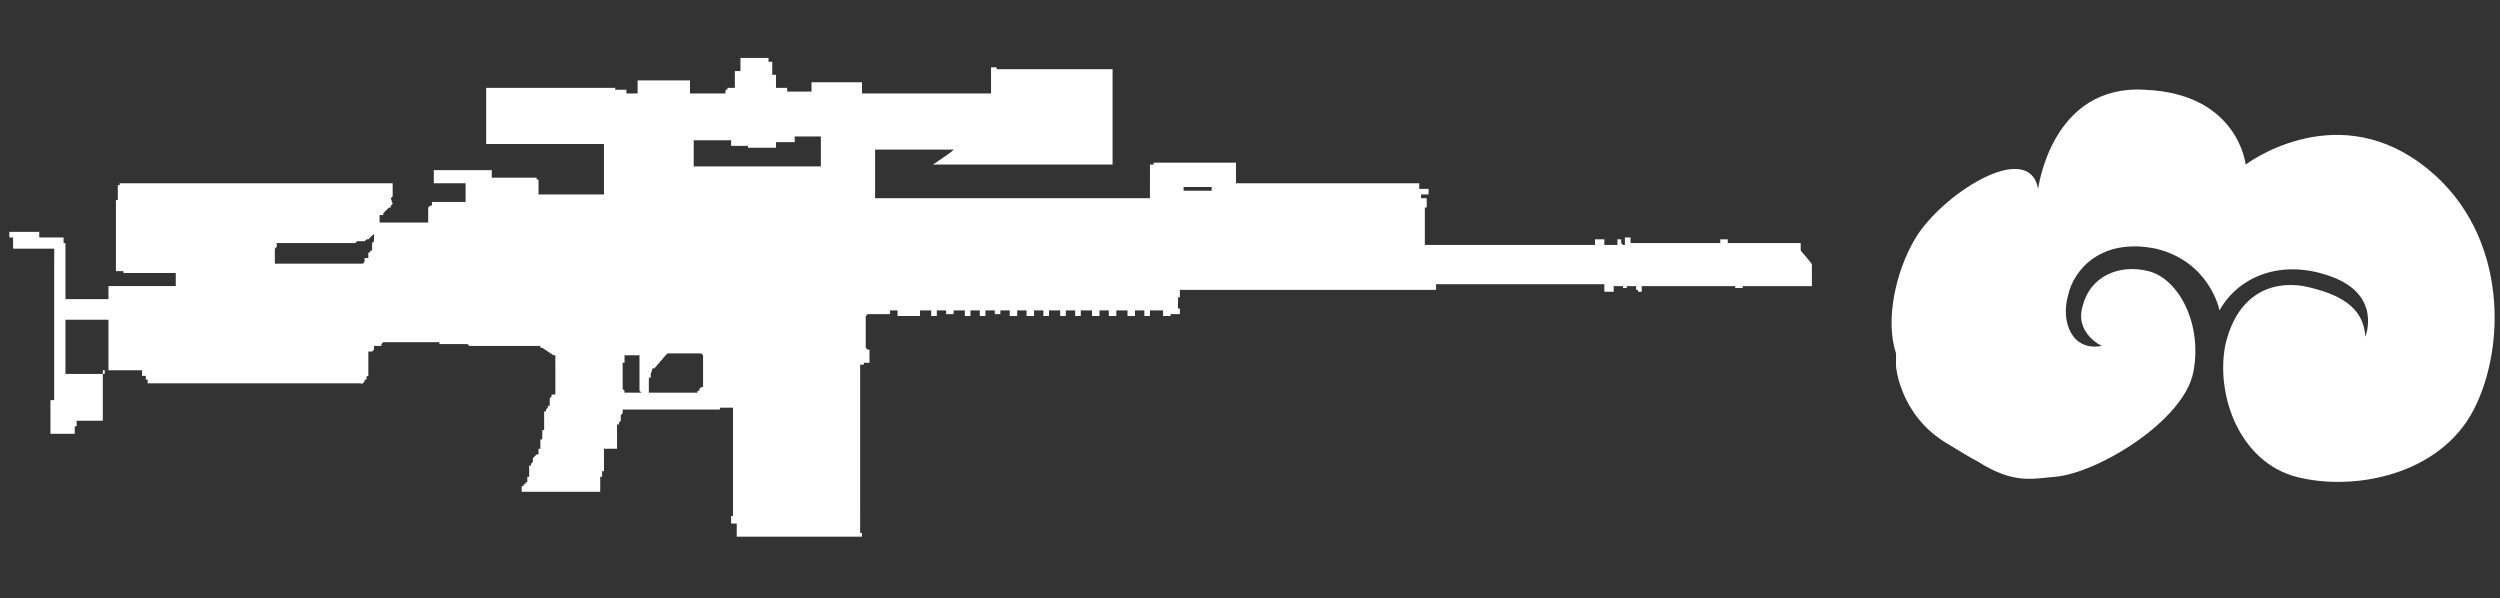 <?xml version="1.0" encoding="utf-8"?>
<!-- Generator: Adobe Illustrator 21.0.2, SVG Export Plug-In . SVG Version: 6.00 Build 0)  -->
<svg version="1.1" id="Слой_1" xmlns="http://www.w3.org/2000/svg" xmlns:xlink="http://www.w3.org/1999/xlink" x="0px" y="0px"
	 width="133.7px" height="32px" viewBox="0 0 133.7 32" enable-background="new 0 0 133.7 32" xml:space="preserve">
<rect x="0" y="0" width="133.7" height="32" fill="#333333" stroke="none"/>
<g id="Selected_Items">
	<g>
		<g id="Selected_Items_44_">
			<path fill="#FFFFFF" d="M96.9,14.2c0,0,0,0.1,0,0.1v0c0,0,0,0.1,0,0.1c0,0,0,0,0,0.1c0,0,0,0,0,0.1c0,0,0,0.1,0,0.1v0
				c0,0,0,0.1,0,0.1c0,0,0,0,0,0.1s0,0.1,0,0.1c0,0,0,0.1,0,0.1c0,0,0,0,0,0.1v0.1c-0.1,0-0.1,0-0.2,0c-1.2,0-2.4,0-3.5,0v0.1
				c-0.1,0-0.3,0-0.4,0v-0.1c-1.7,0-3.3,0-5,0c0,0,0,0.1,0,0.1c0,0,0,0.1,0,0.1c0,0,0,0.1,0,0.1v0c-0.1,0-0.1,0-0.2,0v-0.1
				c-0.1,0-0.1,0-0.1,0v0c0,0,0-0.1,0-0.1v0c0,0,0-0.1,0-0.1c-0.1,0-0.3,0-0.5,0v0.1c-0.1,0-0.1,0-0.2,0v-0.1c-0.1,0-0.3,0-0.5,0
				c0,0,0,0.1,0,0.1v0.1c0,0,0,0.1,0,0.1c-0.1,0-0.1,0-0.2,0c0,0-0.1,0-0.1,0v0c-0.1,0-0.1,0-0.2,0v0c0,0,0-0.1,0-0.1
				c0-0.1,0-0.1,0-0.1c0,0,0-0.1,0-0.1c0,0,0-0.1,0-0.1c-3,0-5.9,0-8.8,0c0,0,0,0,0,0c0,0,0,0,0,0c0,0,0,0-0.1,0h-0.1v0.3
				c-0.1,0-0.2,0-0.3,0c-4.5,0-8.9,0-13.4,0v0.4c0,0,0,0-0.1,0v0.6c0,0,0.1,0,0.1,0v0.3c0,0-0.1,0-0.1,0l0,0h0c0,0,0,0,0,0v0
				c0,0,0,0,0,0c-0.1,0-0.3,0-0.4,0v0.1c-0.1,0-0.2,0-0.4,0v-0.3c-0.2,0-0.5,0-0.7,0v0.3c-0.1,0-0.2,0-0.3,0v-0.3
				c-0.1,0-0.3,0-0.5,0v0.3c-0.1,0-0.3,0-0.4,0v-0.3c-0.2,0-0.4,0-0.6,0v0.3c-0.1,0-0.3,0-0.4,0v-0.3c-0.2,0-0.3,0-0.5,0v0.3
				c-0.2,0-0.3,0-0.4,0v-0.3c-0.2,0-0.4,0-0.6,0v0.3c-0.1,0-0.2,0-0.3,0v-0.3h-0.2c-0.1,0-0.2,0-0.3,0v0.3c-0.1,0-0.2,0-0.3,0v-0.3
				c-0.2,0-0.4,0-0.6,0v0.3c-0.1,0-0.2,0-0.3,0v-0.3c-0.2,0-0.3,0-0.5,0v0.3c-0.1,0-0.3,0-0.4,0v-0.3c-0.2,0-0.3,0-0.5,0v0.3
				c-0.1,0-0.3,0-0.4,0v-0.3c-0.2,0-0.3,0-0.5,0v0.2c-0.1,0-0.2,0-0.3,0v-0.2c-0.2,0-0.3,0-0.5,0v0.3c-0.1,0-0.2,0-0.3,0v-0.3
				c-0.1,0-0.3,0-0.5,0v0.3c-0.1,0-0.2,0-0.3,0v-0.3c-0.2,0-0.4,0-0.6,0v0.2c-0.1,0-0.3,0-0.4,0v-0.2c-0.1,0-0.3,0-0.5,0v0.3
				c-0.1,0-0.2,0-0.3,0v-0.3c-0.2,0-0.4,0-0.6,0v0.3c-0.4,0-0.8,0-1.2,0v-0.3c-0.1,0-0.3,0-0.4,0v0.1l0,0v0l0,0v0.1c0,0,0,0,0,0
				c0,0,0,0,0,0h0c-0.1,0-0.2,0-0.3,0c-0.1,0-0.1,0-0.2,0c0,0-0.1,0-0.1,0l0,0c0,0-0.1,0-0.1,0l0,0h0c-0.1,0-0.1,0-0.2,0
				c0,0-0.1,0-0.1,0l0,0v0c0,0,0,0-0.1,0l-0.1,0c0,0,0,0,0,0l-0.1,0.1h0c0,0,0,0,0,0v0.1l0,0h0v0c0,0,0,0,0,0.1v0c0,0,0,0,0,0.1v0.5
				c0,0,0,0,0,0.1c0,0,0,0.1,0,0.1c0,0,0,0.1,0,0.1v0.1c0,0,0,0.1,0,0.1c0,0,0,0.1,0,0.1c0,0,0,0.1,0,0.1s0,0.1,0,0.1c0,0,0,0,0,0.1
				v0l0.1,0.1h0c0,0,0,0,0.1,0c0,0,0,0,0,0l0,0c0,0,0,0,0,0v0.7h0c0,0,0,0,0,0v0h0c-0.1,0-0.2,0-0.3,0v0.1c0,0-0.1,0-0.1,0
				c0,0,0,0-0.1,0v0c0,0.1,0,0.1,0,0.2c0,0.1,0,0.1,0,0.2c0,0,0,0.1,0,0.2c0,0.1,0,0.2,0,0.2c0,0.1,0,0.1,0,0.2c0,0.1,0,0.1,0,0.2
				s0,0.1,0,0.2s0,0.1,0,0.2c0,0.1,0,0.1,0,0.2c0,0.1,0,0.2,0,0.3c0,0,0,0.1,0,0.2c0,0.1,0,0.1,0,0.2c0,0.1,0,0.1,0,0.2s0,0.1,0,0.2
				c0,0.1,0,0.1,0,0.2c0,0,0,0.1,0,0.2c0,0.1,0,0.2,0,0.2c0,0.1,0,0.1,0,0.2s0,0.1,0,0.2c0,0.1,0,0.1,0,0.2c0,0,0,0.1,0,0.2
				c0,0.1,0,0.1,0,0.2c0,0.1,0,0.2,0,0.3c0,0,0,0.1,0,0.2c0,0.1,0,0.1,0,0.2c0,0.1,0,0.1,0,0.2c0,0.1,0,0.1,0,0.2c0,0.1,0,0.2,0,0.3
				c0,0,0,0.1,0,0.2c0,0.1,0,0.2,0,0.2c0,0.1,0,0.1,0,0.2c0,0,0,0.1,0,0.2c0,0.1,0,0.1,0,0.2c0,0,0,0.1,0,0.1V28c0,0.1,0,0.1,0,0.2
				v0.1c0,0,0,0.1,0,0.1c0,0,0,0,0,0.1c0,0,0,0,0.1,0v0.2c-2.2,0-4.3,0-6.5,0c0,0-0.1,0-0.1,0c0,0-0.1,0-0.1,0v-0.1c0,0,0,0,0-0.1
				s0,0,0-0.1v-0.1c0,0,0,0,0-0.1v0c0,0,0,0,0-0.1v0c0,0,0,0,0-0.1h0v0c-0.1,0-0.2,0-0.3,0v-0.4c0,0,0,0,0.1,0c0-0.1,0-0.2,0-0.2
				c0-0.1,0-0.1,0-0.2c0-0.1,0-0.1,0-0.2c0-0.1,0-0.1,0-0.2c0,0,0-0.1,0-0.2c0-0.1,0-0.1,0-0.2c0-0.1,0-0.2,0-0.3c0,0,0-0.1,0-0.2
				c0-0.1,0-0.1,0-0.2s0-0.1,0-0.2c0-0.1,0-0.1,0-0.2c0-0.1,0-0.2,0-0.3c0,0,0-0.1,0-0.2c0-0.1,0-0.2,0-0.2c0-0.1,0-0.1,0-0.2
				c0-0.1,0-0.1,0-0.2c0-0.1,0-0.1,0-0.2c0,0,0-0.1,0-0.2c0-0.1,0-0.1,0-0.2c0-0.1,0-0.2,0-0.3c0,0,0-0.1,0-0.2c0-0.1,0-0.1,0-0.2
				c0-0.1,0-0.1,0-0.2s0-0.1,0-0.2c0-0.1,0-0.2,0-0.3c0,0,0-0.1,0-0.2c0-0.1,0-0.1,0-0.2c0,0-0.1,0-0.1,0c-0.1,0-0.2,0-0.3,0h0
				c0,0,0,0-0.1,0c0,0,0,0,0,0h0c0,0-0.1,0-0.1,0c0,0-0.1,0-0.1,0v0.1c-1.6,0-3.2,0-4.8,0c-0.1,0-0.3,0-0.4,0v0.2l-0.1,0.1v0l0,0v0
				h0l0,0v0.1h0c0,0,0,0,0,0v0.1c0,0,0,0,0,0v0.1h0l-0.1,0.1v0c0,0,0,0,0,0v0h0v0.1h0v0c0,0,0,0,0,0v0h-0.1v0.1h0v0.1l0,0v0
				c0,0,0,0,0,0v0h0v0c0,0,0,0,0,0V24c0,0,0,0-0.1,0c-0.2,0-0.4,0-0.6,0l0,0v0.1c0,0,0,0,0,0v0c0,0,0,0,0,0l0,0v0h0v0c0,0,0,0,0,0v0
				l0,0v0h0v0h0v0.1l0,0v0h0v0c0,0,0,0,0,0v0h0v0c0,0,0,0,0,0c0,0,0,0,0,0V25h0v0.2c0,0,0,0,0,0c0,0,0,0,0,0v0c0,0,0,0-0.1,0v0.1h0
				v0.1l0,0v0c0,0,0,0,0,0v0c0,0,0,0,0,0v0l0,0c0,0,0,0,0,0v0.1c0,0,0,0,0,0l0,0c0,0,0,0,0,0v0l0,0v0h0v0c0,0-0.1,0-0.1,0v0l0,0
				c0,0,0,0,0,0v0c0,0,0,0,0,0v0c0,0,0,0,0,0v0.1c0,0,0,0,0,0v0h0l0,0v0c0,0,0,0,0,0v0h0v0.5l0,0c0,0,0,0,0,0v0h0v0.1l0,0v0.1l0,0
				c0,0,0,0-0.1,0v0c-0.2,0-0.4,0-0.6,0c0,0-0.1,0-0.1,0c0,0,0,0-0.1,0c0,0,0,0-0.1,0c0,0-0.1,0-0.1,0c-0.1,0-0.1,0-0.2,0v0
				c-0.1,0-0.1,0-0.2,0c-0.1,0-0.1,0-0.2,0s-0.1,0-0.1,0c0,0-0.1,0-0.1,0c-0.1,0-0.1,0-0.2,0c0,0-0.1,0-0.1,0c0,0-0.1,0-0.1,0
				c0,0-0.1,0-0.1,0c-0.1,0-0.1,0-0.1,0c0,0-0.1,0-0.1,0c-0.1,0-0.1,0-0.2,0c0,0-0.1,0-0.1,0c0,0-0.1,0-0.1,0v0c0,0-0.1,0-0.1,0
				c0,0-0.1,0-0.1,0c0,0-0.1,0-0.1,0c0,0-0.1,0-0.1,0c0,0-0.1,0-0.1,0c0,0-0.1,0-0.1,0c-0.1,0-0.1,0-0.1,0c0,0,0,0-0.1,0
				c0,0-0.1,0-0.1,0c0,0-0.1,0-0.1,0c-0.1,0-0.1,0-0.2,0l0,0v-0.4h0V26c0,0,0,0,0,0h0c0,0,0,0,0,0v0l0,0v0c0,0,0,0,0.1,0v-0.1h0v0
				c0,0,0.1,0,0.1,0v-0.1h0v0c0,0,0,0,0.1,0v-0.1h0c0,0,0,0,0,0v0h0v-0.1h0v-0.1c0,0,0,0,0,0v0h0v0c0,0,0,0,0.1,0V25h0c0,0,0,0,0,0
				l0,0v0l0,0c0,0,0,0,0,0v-0.1c0,0,0,0,0,0v0h0.1v-0.1l0.1-0.1v-0.1c0,0,0,0,0,0c0,0,0,0,0,0h0c0,0,0,0,0,0v-0.1l0.1-0.1v0l0.1-0.1
				c0,0,0,0,0,0v0h0.1v-0.1l0,0v-0.1l0,0v-0.1h0v0h0l0.1,0v-0.1l0,0v-0.1h0v0c0,0,0,0,0,0v0h0l0,0v-0.1h0v-0.1h0l0,0v-0.1
				c0,0,0,0,0.1,0h0v-0.1h0c0,0,0,0,0,0v-0.1h0v0l0,0h0v-0.1c0,0,0,0,0,0v-0.1l0,0c0,0,0,0,0,0v-0.1h0.1V22c0,0,0,0,0.1,0
				c0,0,0,0,0,0v0c0,0,0,0,0,0v-0.1l0,0h0l0.1-0.1v-0.1c0,0,0,0,0.1,0c0,0,0,0,0,0v-0.1h0v0l0,0v0h0c0,0,0,0,0,0v0l0,0c0,0,0,0,0,0
				v-0.1h0v0l0,0c0,0,0,0,0,0h0v0l0,0v-0.1h0v-0.1h0v0l0,0c0,0,0,0,0,0h0l0.1-0.1v0c0,0,0,0,0,0v0h0v-0.1c0,0,0,0,0,0l0,0v0l0,0v0h0
				l0,0c0,0,0,0,0,0l0,0v0c0,0,0,0,0.1,0v0h0.1v-0.1h0v-0.1l0,0v-0.1h0c0,0,0,0,0,0v-0.3h0v-0.1l0,0V19c0,0,0,0-0.1,0v0c0,0,0,0,0,0
				v0l0,0c0,0,0,0,0,0v0l0,0h0L29,18.6v0h0c0,0,0,0-0.1,0l0,0v-0.1c0,0-0.1,0-0.1,0l0,0c0,0,0,0,0,0c0,0,0,0-0.1,0c0,0,0,0,0,0h0v0
				c0,0,0,0,0,0c0,0,0,0,0,0c0,0,0,0-0.1,0c-1.2,0-2.4,0-3.5,0v0c0,0,0,0,0,0v0c0,0,0,0,0,0l-0.1-0.1c0,0,0,0-0.1,0h0c0,0,0,0-0.1,0
				c0,0,0,0,0,0c0,0-0.1,0-0.1,0v0c0,0,0,0-0.1,0h-0.1c-0.3,0-0.7,0-1,0v-0.1c-0.8,0-1.5,0-2.3,0c0,0,0,0-0.1,0c-0.2,0-0.4,0-0.6,0
				h0l-0.1,0.1c0,0,0,0,0,0c0,0,0,0,0,0h0c0,0,0,0,0,0h0v0l0,0c0,0,0,0,0,0c0,0,0,0,0,0v0l0,0c0,0,0,0,0,0v0.1c0,0,0,0-0.1,0l0,0h0
				v0l0,0c0,0,0,0,0,0c0,0,0,0,0,0h0c0,0,0,0-0.1,0v0c0,0,0,0,0,0h0v0c0,0,0,0-0.1,0c0,0,0,0-0.1,0s0,0,0,0h0v0.1l0,0v0c0,0,0,0,0,0
				v0c0,0,0,0,0,0c0,0,0,0,0,0h0c0,0,0,0,0,0v0c0,0,0,0,0,0h0v0.1c0,0,0,0,0,0l-0.1,0.1v0c0,0,0,0,0,0h0c0,0,0,0,0,0h0c0,0,0,0,0,0
				v0c0,0,0,0,0,0c0,0,0,0,0,0h0v0l0,0v0c0,0,0,0,0,0h-0.1v0c0,0,0,0,0,0v0h0v0h0c0,0,0,0,0,0c0,0,0,0-0.1,0h0v0c0,0,0,0,0,0v0h0v0
				l0,0v0l0,0c0,0,0,0,0,0.1v0c0,0,0,0,0,0.1s0,0,0,0c0,0,0,0,0,0.1c0,0,0,0,0,0.1s0,0,0,0.1c0,0,0,0,0,0.1v0.1c0,0,0,0,0,0.1
				c0,0,0,0,0,0.1s0,0,0,0.1c0,0,0,0,0,0.1v0c0,0,0,0.1,0,0.1c0,0,0,0,0,0.1v0c0,0-0.1,0-0.1,0.1c0,0,0,0,0,0.1c0,0,0,0-0.1,0
				c0,0,0,0,0,0.1c0,0,0,0-0.1,0.1s0,0-0.1,0c0,0,0,0,0,0s-0.1,0-0.1,0c0,0,0,0-0.1,0c0,0,0,0-0.1,0c0,0,0,0,0,0c-2.2,0-4.4,0-6.6,0
				c-0.8,0-1.5,0-2.3,0c-0.7,0-1.4,0-2.1,0v0c0,0,0,0-0.1,0v-0.1h0c0,0,0,0,0,0v-0.1c0,0-0.1,0-0.1,0v0c0-0.1,0-0.1,0-0.2v0
				c-0.1,0-0.2,0-0.2,0c0,0,0,0,0-0.1v0c0,0,0,0,0-0.1v0c0,0,0,0,0-0.1c-0.7,0-1.4,0-2.1,0c0,0,0,0.1,0,0.1c0,0.1,0,0.1,0,0.2
				c0,0.1,0,0.1,0,0.2s0,0.1,0,0.2c0,0.1,0,0.2,0,0.3c0,0,0,0.1,0,0.2c0,0.1,0,0.1,0,0.2c0,0.1,0,0.1,0,0.2c0,0.1,0,0.1,0,0.2
				c0,0.1,0,0.1,0,0.2c0,0,0,0.1,0,0.2c0,0,0,0,0,0.1v0.4c-0.1,0-0.2,0-0.4,0v0c-0.3,0-0.7,0-1,0v0.3c0,0,0,0-0.1,0v0.4h0
				c0,0,0,0-0.1,0c-0.1,0-0.3,0-0.5,0c0,0,0,0,0,0l0,0h0c0,0-0.1,0-0.1,0l0,0c0,0,0,0-0.1,0c-0.1,0-0.2,0-0.2,0c-0.1,0-0.2,0-0.3,0
				v0c0,0,0-0.1,0-0.1c0,0,0-0.1,0-0.1v-0.1c0,0,0-0.1,0-0.1c0,0,0-0.1,0-0.1c0,0,0,0,0-0.1c0,0,0-0.1,0-0.1c0,0,0-0.1,0-0.1
				c0,0,0-0.1,0-0.1c0,0,0-0.1,0-0.1c0,0,0-0.1,0-0.1c0,0,0-0.1,0-0.1c0,0,0-0.1,0-0.1c0,0,0-0.1,0-0.1c0,0,0-0.1,0-0.1
				c0,0,0,0,0-0.1c0,0,0-0.1,0-0.1c0,0,0-0.1,0-0.1c0,0,0.1,0,0.2,0v-0.3c0,0,0,0,0,0v0c0,0,0-0.1,0-0.2c0-0.1,0-0.1,0-0.2
				c0-0.1,0-0.1,0-0.2s0-0.1,0-0.2s0-0.1,0-0.2c0-0.1,0-0.1,0-0.2c0-0.1,0-0.1,0-0.2c0-0.1,0-0.2,0-0.3c0,0,0-0.1,0-0.2
				c0-0.1,0-0.1,0-0.2s0-0.1,0-0.2c0-0.1,0-0.1,0-0.2c0-0.1,0-0.1,0-0.2c0,0,0-0.1,0-0.2c0-0.1,0-0.2,0-0.2c0-0.1,0-0.1,0-0.2
				c0-0.1,0-0.1,0-0.2c0-0.1,0-0.1,0-0.2s0-0.1,0-0.2c0-0.1,0-0.1,0-0.2c0-0.1,0-0.2,0-0.3c0,0,0-0.1,0-0.2c0-0.1,0-0.1,0-0.2
				s0-0.1,0-0.2s0-0.1,0-0.2c0-0.1,0-0.2,0-0.3c0,0,0-0.1,0-0.2c0-0.1,0-0.2,0-0.2c0-0.1,0-0.1,0-0.2c0-0.1,0-0.1,0-0.2
				c0-0.1,0-0.1,0-0.2h0v0l0,0c0,0,0-0.1,0-0.1c0,0,0,0,0-0.1c0,0,0,0,0-0.1v0c0,0,0-0.1,0-0.1c0,0,0,0,0-0.1c0,0,0-0.1,0-0.1v0
				c0,0,0,0,0-0.1v0c0,0,0,0,0-0.1c0,0,0,0,0-0.1c0,0,0,0,0-0.1c0,0,0,0,0-0.1V14c0,0,0,0,0-0.1c0,0,0-0.1,0-0.1s0-0.1,0-0.1
				s0-0.1,0-0.1v0c0,0,0,0,0-0.1s0,0,0-0.1v-0.1H0.7c0,0,0,0,0,0v-0.2c0,0,0-0.1,0-0.1v-0.3c-0.1,0-0.1,0-0.2,0v-0.3
				c0.3,0,0.5,0,0.8,0v0c0.3,0,0.5,0,0.8,0v0.3c0,0-0.1,0-0.1,0l0,0c0.5,0,0.9,0,1.4,0v0.3c0,0,0.1,0,0.1,0v0c0,0.1,0,0.1,0,0.2
				c0,0.1,0,0.2,0,0.2c0,0.1,0,0.1,0,0.2c0,0.1,0,0.1,0,0.2c0,0.1,0,0.1,0,0.2c0,0.1,0,0.1,0,0.2c0,0.1,0,0.1,0,0.2
				c0,0.1,0,0.2,0,0.3c0,0.1,0,0.1,0,0.2c0,0.1,0,0.1,0,0.2s0,0.1,0,0.2c0,0.1,0,0.1,0,0.2c0,0.1,0,0.2,0,0.3c0,0,0,0.1,0,0.2
				c0.8,0,1.5,0,2.3,0c0-0.1,0-0.1,0-0.2c0-0.1,0-0.1,0-0.2c0-0.1,0-0.1,0-0.2c0-0.1,0-0.1,0-0.1c0,0,0.1,0,0.1,0c0.1,0,0.1,0,0.2,0
				c1.1,0,2.2,0,3.3,0c0-0.1,0-0.1,0-0.1s0-0.1,0-0.1s0-0.1,0-0.1c0,0,0-0.1,0-0.1c0-0.1,0-0.1,0-0.1c0,0,0-0.1,0-0.1
				c0-0.1,0-0.1,0-0.1v0c-0.9,0-1.9,0-2.8,0v-0.1c-0.1,0-0.2,0-0.4,0v-0.4c0,0,0,0,0,0v-0.3h0v0c0,0,0-0.1,0-0.2c0,0,0-0.1,0-0.1
				c0-0.1,0-0.1,0-0.2c0-0.1,0-0.1,0-0.1c0,0,0-0.1,0-0.2c0-0.1,0-0.1,0-0.1c0-0.1,0-0.1,0-0.2c0-0.1,0-0.1,0-0.1c0-0.1,0-0.1,0-0.2
				c0-0.1,0-0.1,0-0.2c0,0,0-0.1,0-0.1s0-0.1,0-0.2c0,0,0-0.1,0-0.1c0-0.1,0-0.1,0-0.1c0,0,0-0.1,0-0.1c0-0.1,0-0.1,0-0.2
				c0,0,0-0.1,0-0.1c0-0.1,0-0.1,0-0.2c0,0,0,0,0,0v-0.3c0,0,0,0,0,0v-0.1c0,0,0.1,0,0.1,0V9.9c0.1,0,0.1,0,0.1,0V9.8
				c0.1,0,0.1,0,0.2,0c0,0,0,0,0,0c0.1,0,0.2,0,0.4,0c3.1,0,6.3,0,9.4,0c0.1,0,0.2,0,0.3,0c0.4,0,0.9,0,1.3,0h0v0c0.2,0,0.5,0,0.8,0
				c0.2,0,0.4,0,0.6,0h0.2c0.4,0,0.7,0,1.1,0v0c0.1,0,0.2,0,0.3,0l0,0h0l0,0c0,0,0,0,0,0v0.5c0,0,0,0,0,0h0v0.1l0,0v0.1c0,0,0,0,0,0
				l0,0c0,0,0,0,0,0c0,0,0,0,0,0l-0.1,0.1v0L21,10.9v0l-0.1,0.1h0v0.1l-0.1,0v0l-0.1,0.1h0v0l-0.1,0.1v0l-0.1,0.1v0c0,0,0,0,0,0v0
				c0,0,0,0,0,0v0.1c0,0-0.1,0-0.1,0c0,0,0,0,0,0c0,0,0,0,0,0l0,0c0,0,0,0-0.1,0V12c0,0,0,0,0,0v0h0v0.1c0,0,0,0,0,0l-0.1,0.1h0v0
				c0,0,0,0,0,0l0,0c0,0,0,0,0,0v0c0,0,0,0,0,0l-0.1,0.1h0v0l-0.1,0.1v0h0v0.1c0,0,0,0,0,0v0h0c0,0,0,0,0,0h0c0,0,0,0,0,0l0,0v0h0
				l0,0v0h0c0,0,0,0,0,0l-0.1,0.1h0v0l0,0v0h0v0l0,0v0l-0.1,0.1h0l-0.1,0.1c0,0,0,0,0,0h-0.1l-0.1,0.1h0v0c0,0,0,0,0,0v0
				c0,0-0.1,0-0.1,0l0,0c0,0,0,0,0,0l0,0c0,0,0,0-0.1,0c0,0,0,0,0,0c0,0,0,0-0.1,0l0,0v0h-0.1c0,0,0,0,0,0l-0.1,0.1h0v0
				c0,0,0,0-0.1,0h0c0,0-0.1,0-0.1,0v0c0,0-0.1,0-0.1,0c-1.3,0-2.6,0-3.9,0v0.1l0,0v0.1l-0.1,0.1c0,0,0,0,0,0.1s0,0.1,0,0.1v0
				c0,0,0,0.1,0,0.1v0.1c0,0,0,0,0,0.1v0c0,0,0,0.1,0,0.1c0,0,0,0,0,0.1v0c0,0,0,0.1,0,0.1c0.9,0,1.9,0,2.8,0c0.6,0,1.2,0,1.8,0h0
				c0,0,0,0,0,0v0c0,0,0,0,0,0h0c0,0,0,0,0.1,0c0,0,0,0,0,0h0c0,0,0,0,0,0v0c0,0,0,0,0,0c0,0,0,0,0,0h0c0,0,0,0,0,0h0l0.1-0.1h0
				c0,0,0,0,0,0v-0.1c0,0,0,0,0,0v0c0,0,0,0,0,0v0h0c0,0,0,0,0,0l0,0v-0.1c0,0,0,0,0,0h0c0,0,0,0,0.1,0v0c0,0,0,0,0.1,0v0
				c0,0,0,0,0,0v0l0,0h0c0,0,0,0,0,0v-0.1c0,0,0,0,0,0h0v-0.1c0,0,0,0,0,0h0l0,0v0c0,0,0,0,0,0v-0.1h0l0,0c0,0,0,0,0.1,0v0l0,0h0
				c0,0,0,0,0,0h0c0,0,0,0,0,0s0,0,0,0v0h0c0,0,0,0,0,0v-0.1c0,0,0,0,0,0c0,0,0,0,0,0l0,0c0,0,0,0,0.1,0v0l0,0v-0.1c0,0,0,0,0,0
				c0,0,0,0,0,0V13h0l0,0c0,0,0,0,0,0v0c0,0,0,0,0,0h0v0l0,0v0c0,0,0,0,0,0l0,0h0v0h0c0,0,0,0,0,0l0.1-0.1v0c0,0,0,0,0,0
				c0,0,0,0,0,0h0c0,0,0,0,0,0v-0.1h0c0,0,0,0,0,0c0,0,0,0,0,0c0,0,0,0,0,0c0,0,0,0,0,0h0c0,0,0,0,0,0V12c0,0,0,0,0,0c0,0,0,0,0,0v0
				c0,0,0,0,0,0c0,0,0,0,0,0h0c0,0,0,0,0.1,0v0l0,0v0h0c0,0,0,0,0,0c0,0,0,0,0,0v0h0v-0.1c0,0,0,0,0,0h0c0.1,0,0.1,0,0.2,0v0
				c0.2,0,0.4,0,0.7,0h0c0.1,0,0.2,0,0.3,0c0,0,0.1,0,0.1,0c0,0,0.1,0,0.1,0c0.1,0,0.1,0,0.2,0h0c0.3,0,0.5,0,0.8,0h0.3v0h0v0l0,0v0
				l0,0h0.1v0c0,0,0-0.1,0-0.1c0,0,0-0.1,0-0.1c0,0,0-0.1,0-0.1c0,0,0,0,0-0.1v-0.1c0,0,0-0.1,0-0.1c0,0,0-0.1,0-0.1
				c0,0,0-0.1,0-0.1c0,0,0,0,0.1-0.1c0,0,0,0,0.1,0h0v-0.2c0,0,0,0,0,0c0,0,0.1,0,0.1,0c0.6,0,1.1,0,1.7,0V9.8c-0.4,0-0.9,0-1.3,0
				c-0.1,0-0.2,0-0.3,0c0,0,0,0-0.1,0V9.1c0.1,0,0.1,0,0.2,0c0.7,0,1.4,0,2.1,0c0,0,0,0,0,0l0,0c0,0,0,0,0,0v0h0c0,0,0.1,0,0.1,0
				l0,0h0c0,0,0,0,0,0h0c0.2,0,0.3,0,0.5,0c0,0,0,0,0.1,0h0c0,0,0,0,0.1,0v0h0l0,0.1c0,0,0,0,0,0v0.3c0.8,0,1.6,0,2.4,0v0.1
				c0,0,0,0,0.1,0v0.1c0,0,0,0.1,0,0.1v0c0,0,0,0,0,0.1c0,0,0,0.1,0,0.1c0,0,0,0,0,0.1c0,0,0,0,0,0.1v0c0,0,0,0.1,0,0.1v0
				c0,0,0,0.1,0,0.1v0c1.1,0,2.3,0,3.5,0c0-0.1,0-0.1,0-0.1c0-0.1,0-0.1,0-0.2c0-0.1,0-0.1,0-0.2c0-0.1,0-0.1,0-0.2
				c0-0.1,0-0.2,0-0.3c0,0,0-0.1,0-0.2c0-0.1,0-0.1,0-0.2c0-0.1,0-0.1,0-0.2c0-0.1,0-0.1,0-0.2c0-0.1,0-0.2,0-0.3c0-0.1,0-0.1,0-0.2
				c0-0.1,0-0.2,0-0.2c0-0.1,0-0.1,0-0.2c-0.2,0-0.5,0-0.7,0c0,0,0,0,0,0l0,0h0c0,0-0.1,0-0.1,0h0c0,0,0,0,0,0s0,0,0,0v0h0v0
				c0,0,0,0,0,0c0,0,0,0-0.1,0l0,0c0,0,0,0,0,0c0,0-0.1,0-0.1,0l0,0c0,0-0.1,0-0.1,0c-2.2,0-4.3,0-6.5,0v0c-0.1,0-0.2,0-0.3,0H26
				c0-0.1,0-0.1,0-0.1V7.5c0,0,0-0.1,0-0.1v0c0-0.1,0-0.1,0-0.2C26,7,26,7,26,6.9c0-0.1,0-0.1,0-0.2c0-0.1,0-0.1,0-0.2
				c0-0.1,0-0.1,0-0.2c0,0,0-0.1,0-0.1c0-0.1,0-0.1,0-0.2c0-0.1,0-0.1,0-0.2c0,0,0-0.1,0-0.1c0-0.1,0-0.1,0-0.2c0-0.1,0-0.1,0-0.2
				c0,0,0-0.1,0-0.2c0-0.1,0-0.1,0-0.2s0-0.1,0-0.2c0.1,0,0.3,0,0.4,0l0,0c2.2,0,4.4,0,6.5,0v0.1c0,0,0.1,0,0.2,0v0h0.1l0,0
				c0,0,0.1,0,0.1,0l0.1,0h0c0,0,0.1,0,0.1,0V5c0,0,0,0,0.1,0c0,0,0,0,0,0s0,0,0,0c0,0,0,0,0,0h0c0.2,0,0.3,0,0.5,0c0,0,0-0.1,0-0.1
				c0-0.1,0-0.2,0-0.2c0-0.1,0-0.1,0-0.2c0-0.1,0-0.1,0-0.2c0.1,0,0.2,0,0.3,0c0,0,0,0,0.1,0c0.8,0,1.6,0,2.4,0v0.4h0
				c0,0.1,0,0.1,0,0.2c0,0,0,0.1,0,0.1c0.6,0,1.3,0,1.9,0V4.8c0,0,0,0,0.1,0V4.7c0.2,0,0.3,0,0.5,0v0c0,0,0,0-0.1,0V4.1l0,0v0l0,0
				V3.8c0.1,0,0.2,0,0.3,0v0c0,0,0-0.1,0-0.1c0,0,0-0.1,0-0.1c0,0,0-0.1,0-0.1c0,0,0-0.1,0-0.1V3.4l0,0V3.1c0.5,0,1,0,1.5,0v0.2
				c0.1,0,0.1,0,0.2,0v0.5c0,0,0,0,0,0v0.1c0,0,0,0,0,0.1v0c0.1,0,0.2,0,0.2,0v0.7c0.2,0,0.4,0,0.6,0v0.2h0v0h0v0l0,0v0l0,0v0
				c0.4,0,0.9,0,1.3,0c0-0.1,0-0.1,0-0.2c0,0,0-0.1,0-0.1h0V4.4c0.8,0,1.5,0,2.3,0c0.1,0,0.2,0,0.4,0v0.2c0,0,0,0.1,0,0.1v0.1
				c0,0.1,0,0.1,0,0.2c0.7,0,1.4,0,2.1,0h0c0,0,0,0,0,0c0,0,0.1,0,0.1,0v0c0,0,0,0,0.1,0s0,0,0,0c0,0,0.1,0,0.1,0s0.1,0,0.1,0
				c0,0,0.1,0,0.1,0c0,0,0.1,0,0.1,0h0.1c0,0,0,0,0.1,0h0l0,0c0,0,0,0,0.1,0c0,0,0,0,0.1,0l0,0c0,0,0.1,0,0.2,0c0,0,0.1,0,0.1,0
				c0,0,0.1,0,0.1,0h0c0,0,0,0,0,0c0,0,0.1,0,0.2,0v0h0c0,0,0,0,0.1,0l0,0c0,0,0.1,0,0.1,0c0,0,0.1,0,0.1,0h0c0,0,0.1,0,0.2,0h0
				c0,0,0.1,0,0.1,0c0,0,0.1,0,0.1,0h0c0,0,0.1,0,0.1,0c0.1,0,0.1,0,0.1,0l0,0c0,0,0.1,0,0.1,0c0.1,0,0.1,0,0.2,0h0c0,0,0.1,0,0.1,0
				h0c0,0,0.1,0,0.1,0c0.1,0,0.1,0,0.2,0v0h0c0,0,0,0,0.1,0v0c0.1,0,0.2,0,0.3,0c0.1,0,0.1,0,0.2,0h0c0,0,0.1,0,0.2,0h0
				c0,0,0.1,0,0.1,0c0,0,0.1,0,0.1,0c0.1,0,0.1,0,0.2,0c0.1,0,0.1,0,0.2,0l0,0c0,0,0,0,0.1,0h0c0,0,0.1,0,0.1,0c0,0,0,0,0,0l0,0V3.6
				h0v0c0.1,0,0.2,0,0.3,0v0.1c1.9,0,3.8,0,5.7,0h0c0,0,0.1,0,0.1,0c0.1,0,0.2,0,0.4,0v0.2c0,0,0,0.1,0,0.1c0,0,0,0.1,0,0.1
				c0,0.1,0,0.1,0,0.2s0,0.1,0,0.2c0,0.1,0,0.1,0,0.2s0,0.1,0,0.2c0,0.1,0,0.2,0,0.3c0,0,0,0.1,0,0.2c0,0.1,0,0.2,0,0.2
				c0,0.1,0,0.1,0,0.2c0,0,0,0.1,0,0.2c0,0.1,0,0.1,0,0.2c0,0,0,0.1,0,0.2c0,0.1,0,0.1,0,0.2c0,0.1,0,0.1,0,0.2s0,0.1,0,0.2
				c0,0.1,0,0.1,0,0.2c0,0.1,0,0.2,0,0.3c0,0.1,0,0.1,0,0.2c0,0.1,0,0.2,0,0.3c0,0.1,0,0.1,0,0.2c0,0.1,0,0.1,0,0.2s0,0.1,0,0.2
				c0,0,0,0.1,0,0.2c-0.1,0-0.2,0-0.4,0v0c-1.9,0-3.8,0-5.7,0h0c-0.2,0-0.4,0-0.6,0c-0.1,0-0.1,0-0.2,0c0,0,0,0,0,0c0,0-0.1,0-0.2,0
				c0,0,0,0-0.1,0c-0.1,0-0.1,0-0.2,0v0c0,0-0.1,0-0.1,0c0,0-0.1,0-0.1,0l0,0c-0.1,0-0.1,0-0.2,0l-0.1,0c0,0,0,0-0.1,0
				c-0.1,0-0.1,0-0.2,0c0,0-0.1,0-0.1,0c0,0-0.1,0-0.1,0c0,0-0.1,0-0.1,0c0,0-0.1,0-0.1,0c0,0-0.1,0-0.1,0s-0.1,0-0.1,0v0
				c0,0-0.1,0-0.1,0c0,0-0.1,0-0.2,0c0,0-0.1,0-0.1,0c-0.1,0-0.1,0-0.1,0c-0.1,0-0.1,0-0.2,0c0,0-0.1,0-0.1,0C51.1,8,51,8,51,8
				c0,0-0.1,0-0.1,0c0,0-0.1,0-0.1,0c-0.1,0-0.1,0-0.1,0c0,0-0.1,0-0.1,0h0c0,0-0.1,0-0.1,0v0c0,0,0,0-0.1,0v0c0,0,0,0-0.1,0
				c0,0-0.1,0-0.1,0c0,0-0.1,0-0.1,0c0,0-0.1,0-0.1,0c0,0-0.1,0-0.1,0c0,0-0.1,0-0.2,0c-0.9,0-1.8,0-2.8,0v0c0,0-0.1,0-0.1,0
				c0,0.1,0,0.1,0,0.1c0,0.1,0,0.1,0,0.2c0,0.1,0,0.1,0,0.2c0,0.1,0,0.1,0,0.2c0,0.1,0,0.1,0,0.2c0,0.1,0,0.1,0,0.2
				c0,0.1,0,0.2,0,0.3c0,0.1,0,0.1,0,0.2c0,0.1,0,0.1,0,0.2c0,0.1,0,0.1,0,0.2s0,0.1,0,0.2c0,0.1,0,0.2,0,0.3c0,0,0,0.1,0,0.1
				c4.9,0,9.8,0,14.7,0v0c0,0,0-0.1,0-0.1s0,0,0-0.1v0c0,0,0-0.1,0-0.1v0c0,0,0,0,0-0.1V9.7c0,0,0,0,0-0.1v0c0,0,0-0.1,0-0.1
				s0,0,0-0.1c0,0,0,0,0-0.1l0,0V8.8c0.1,0,0.1,0,0.2,0V8.7c0.9,0,1.7,0,2.6,0v0c0.1,0,0.2,0,0.3,0c0,0,0,0,0.1,0h0v0l0,0
				c0,0,0.1,0,0.1,0v0h0l0,0c0,0,0.1,0,0.1,0v0h0c0,0,0,0,0,0c0,0,0.1,0,0.1,0V8.7c0,0,0.1,0,0.1,0v0c0.3,0,0.6,0,0.9,0h0l0,0v0
				c0,0,0.1,0,0.1,0v0.1h0v0l0,0c0,0,0,0,0,0v0.1h0v0.1h0v0.1c0,0,0,0,0,0v0.1h0v0c0,0,0,0,0,0v0h0v0.1c0,0,0,0,0,0v0.1l0,0v0.4
				c1,0,2,0,3,0c0,0,0,0,0.1,0c0,0,0.1,0,0.1,0h0c2.2,0,4.4,0,6.6,0v0.3c0.2,0,0.3,0,0.5,0v0.3c-0.1,0-0.3,0-0.4,0v0.2c0,0,0,0,0,0
				c0.1,0,0.2,0,0.3,0v0.1h0v0.4c0,0,0,0-0.1,0c0,0,0,0.1,0,0.1c0,0,0,0.1,0,0.2c0,0,0,0.1,0,0.1c0,0.1,0,0.1,0,0.2
				c0,0.1,0,0.1,0,0.1c0,0.1,0,0.1,0,0.1c0,0.1,0,0.1,0,0.2s0,0.1,0,0.1c0,0.1,0,0.1,0,0.2c0,0,0,0.1,0,0.1c0,0.1,0,0.1,0,0.2
				c0,0,0,0.1,0,0.1c0,0.1,0,0.1,0,0.2s0,0.1,0,0.1c3,0,6.1,0,9.1,0c0,0,0-0.1,0-0.1c0,0,0-0.1,0-0.1c0-0.1,0-0.1,0-0.1
				c0,0,0,0,0.1,0c0.1,0,0.3,0,0.4,0v0.2c0,0.1,0,0.1,0,0.1c0,0,0.1,0,0.1,0h0c0.2,0,0.4,0,0.6,0v-0.3c0.1,0,0.1,0,0.2,0v0.1l0,0.1
				v0l0.1,0.1c0,0,0,0,0,0c0,0,0,0,0.1,0c0,0,0-0.1,0-0.1c0,0,0-0.1,0-0.2c0,0,0,0,0-0.1c0.1,0,0.1,0,0.2,0v0c0,0,0.1,0,0.1,0v0.1
				c0,0,0,0,0,0v0.2c1.6,0,3.2,0,4.8,0v-0.2c0.1,0,0.3,0,0.4,0v0.2c1.3,0,2.6,0,3.9,0v0.2c0,0,0,0,0,0.1c0,0,0,0,0,0.1v0
				C96.9,14.1,96.9,14.1,96.9,14.2C96.9,14.2,96.9,14.2,96.9,14.2z M63.3,10.2c0.5,0,1,0,1.5,0V10c-0.5,0-1,0-1.5,0V10.2z M43.9,5.5
				L43.9,5.5L43.9,5.5L43.9,5.5z M40,7.8c-0.3,0-0.6,0-0.9,0V7.5c-0.6,0-1.3,0-1.9,0v0h-0.1v0c0,0.1,0,0.1,0,0.2c0,0.1,0,0.1,0,0.2
				c0,0,0,0.1,0,0.2c0,0.1,0,0.1,0,0.2c0,0.1,0,0.1,0,0.2c0,0.1,0,0.1,0,0.2c0,0.1,0,0.1,0,0.2c0,0,0.1,0,0.1,0c2.2,0,4.5,0,6.7,0
				c0,0,0-0.1,0-0.1c0-0.1,0-0.2,0-0.3c0-0.1,0-0.1,0-0.2c0-0.1,0-0.2,0-0.2c0-0.1,0-0.1,0-0.2c0-0.1,0-0.1,0-0.2s0-0.1,0-0.2
				c0-0.1,0-0.1,0-0.2c-0.3,0-0.6,0-0.9,0h-0.1c-0.1,0-0.3,0-0.4,0v0.3c-0.3,0-0.7,0-1,0v0.3c-0.5,0-1,0-1.5,0V7.8z M33.4,19v0.1h0
				v0.3c0,0,0,0-0.1,0c0,0,0,0,0,0v0c0,0,0,0.1,0,0.1c0,0,0,0,0,0.1c0,0,0,0.1,0,0.1c0,0,0,0.1,0,0.1c0,0,0,0.1,0,0.1
				c0,0,0,0.1,0,0.1c0,0,0,0.1,0,0.1c0,0,0,0,0,0.1c0,0,0,0.1,0,0.1c0,0,0,0.1,0,0.1c0,0,0,0,0,0.1c0,0,0,0.1,0,0.1c0,0,0,0,0,0.1h0
				c0,0,0,0,0,0v0.1l0.1,0.1v0.1l0,0c0,0,0,0,0,0c0,0,0,0,0,0l0,0c0,0,0.1,0,0.1,0h0v0l0,0c0,0,0,0,0.1,0c0,0,0,0,0.1,0
				c0,0,0,0,0.1,0c0,0,0.1,0,0.1,0c1,0,2.1,0,3.1,0c0,0,0.1,0,0.1,0c0,0,0.1,0,0.1,0c0,0,0.1,0,0.1,0v-0.1c0,0,0,0,0.1,0h0v-0.1h0v0
				l0.1-0.1v0c0,0,0,0,0.1,0v0h0c0,0,0,0,0-0.1c0,0,0,0,0-0.1c0,0,0-0.1,0-0.1c0,0,0,0,0-0.1v0c0,0,0-0.1,0-0.1s0-0.1,0-0.1
				c0,0,0-0.1,0-0.1v0c0,0,0-0.1,0-0.1c0,0,0,0,0-0.1c0,0,0,0,0-0.1c0,0,0-0.1,0-0.1v0c0,0,0-0.1,0-0.1c0,0,0,0,0-0.1
				c0,0,0-0.1,0-0.1l0,0v-0.3c0,0,0,0,0,0c0,0,0,0,0,0h0l0,0v-0.1c0,0,0,0,0,0V19l-0.1-0.1h0c0,0,0,0-0.1,0h0c-0.5,0-1,0-1.5,0h0v0
				c0,0,0,0,0,0h0l0,0c0,0,0,0,0,0c0,0,0,0,0,0h0c0,0,0,0-0.1,0c0,0,0,0,0,0c0,0,0,0-0.1,0l0,0c0,0,0,0,0,0h0v0c0,0,0,0,0,0h0v0
				l-0.1,0.1c0,0,0,0,0,0h0L35,19.7c0,0,0,0-0.1,0v0l0,0v0l0,0v0L34.8,20v0l0,0v0.1l0,0v0l0,0v0.1c0,0-0.1,0-0.1,0v0.1c0,0,0,0,0,0
				c0,0,0,0,0,0v0.2l0,0v0.2h0v0.1c0,0,0,0,0,0v0c0,0,0,0,0,0c0,0,0,0,0,0v0.2c0,0-0.1,0-0.1,0s-0.1,0-0.1,0c0,0-0.1,0-0.1,0l0,0v0
				h-0.1v0h0l-0.1-0.1v-0.1l0,0v-0.1h0v0c0,0,0,0,0,0V21l0,0v-0.1h0v-0.3l0,0v-0.1h0v0c0,0,0,0,0-0.1v0c0,0,0,0,0-0.1v-0.2
				c0,0,0,0,0-0.1v0c0,0,0-0.1,0-0.1v-0.1c0,0,0,0,0-0.1v-0.1c0,0,0,0,0-0.1v0c0,0,0,0,0-0.1v-0.1l0,0v-0.3c-0.1,0-0.2,0-0.3,0v0
				C33.7,19,33.6,19,33.4,19L33.4,19L33.4,19L33.4,19L33.4,19z M22.1,11.8C22.1,11.8,22.2,11.8,22.1,11.8L22.1,11.8L22.1,11.8
				L22.1,11.8z M3.5,17.2c0,0.1,0,0.1,0,0.2c0,0.1,0,0.1,0,0.2c0,0.1,0,0.1,0,0.2s0,0.1,0,0.2s0,0.1,0,0.2s0,0.1,0,0.2
				c0,0.1,0,0.1,0,0.2c0,0.1,0,0.2,0,0.3c0,0,0,0.1,0,0.2c0,0.1,0,0.1,0,0.2c0,0.1,0,0.1,0,0.2c0,0.1,0,0.1,0,0.2c0,0.1,0,0.1,0,0.2
				c0,0,0,0.1,0,0.1c0.7,0,1.4,0,2.1,0c0,0,0,0,0-0.1v0c0,0,0,0,0-0.1v0c0.1,0,0.1,0,0.2,0v0h0v-0.7c0,0,0,0,0,0c0-0.1,0-0.1,0-0.2
				c0-0.1,0-0.1,0-0.2v-0.1c0,0,0,0,0-0.1c0-0.1,0-0.1,0-0.2c0-0.1,0-0.2,0-0.3c0,0,0-0.1,0-0.2c0-0.1,0-0.1,0-0.2s0-0.1,0-0.2
				s0-0.1,0-0.2c0,0,0-0.1,0-0.1c-0.3,0-0.6,0-0.9,0c0,0-0.1,0-0.2,0c-0.4,0-0.8,0-1.2,0C3.5,17.1,3.5,17.1,3.5,17.2z M14.7,19.8
				C14.7,19.8,14.8,19.8,14.7,19.8C14.8,19.8,14.8,19.8,14.7,19.8L14.7,19.8z"/>
		</g>
	</g>
</g>
<g id="guides">
</g>
<path fill="#FFFFFF" d="M101.4,19.6c0,0,0.2,2.6,2.7,4.1c0.5,0.3,1.3,0.8,1.7,1c1.9,1.2,2.9,0.9,4.1,0.8c2.3-0.2,6.9-3,7.4-5.6
	c0.5-2.6-0.8-5-2.4-5.4c-1.6-0.4-3.1,0.3-3.5,1.8c-0.5,1.5,1,2.2,1,2.2c-1.6,0.3-2.2-1.3-1.8-2.7c0.3-1.4,1.8-3.1,4.7-2.5
	c2.9,0.7,3.4,3.3,3.4,3.3c1-1.8,3.3-2.8,6-1.8s1.8,3.2,1.8,3.2c-0.1-1.6-1.4-2.3-3.3-2.7c-1.8-0.3-3.6,0.5-4.2,3.2
	c-0.5,2.7,0.8,6.2,3.8,7c3.1,0.8,7.7-0.1,9.5-3.6c1.8-3.5,1.8-9.8-2.9-13.2c-4.7-3.4-9.3,0.1-9.3,0.1s-0.4-3.8-5.4-4
	c-5-0.3-5.7,5.3-5.7,5.3c-0.5-2.7-5.2,0.3-6.6,2.7c-1,1.7-1.6,4.3-1,6.1C101.4,19.1,101.4,19.5,101.4,19.6z"/>
</svg>
